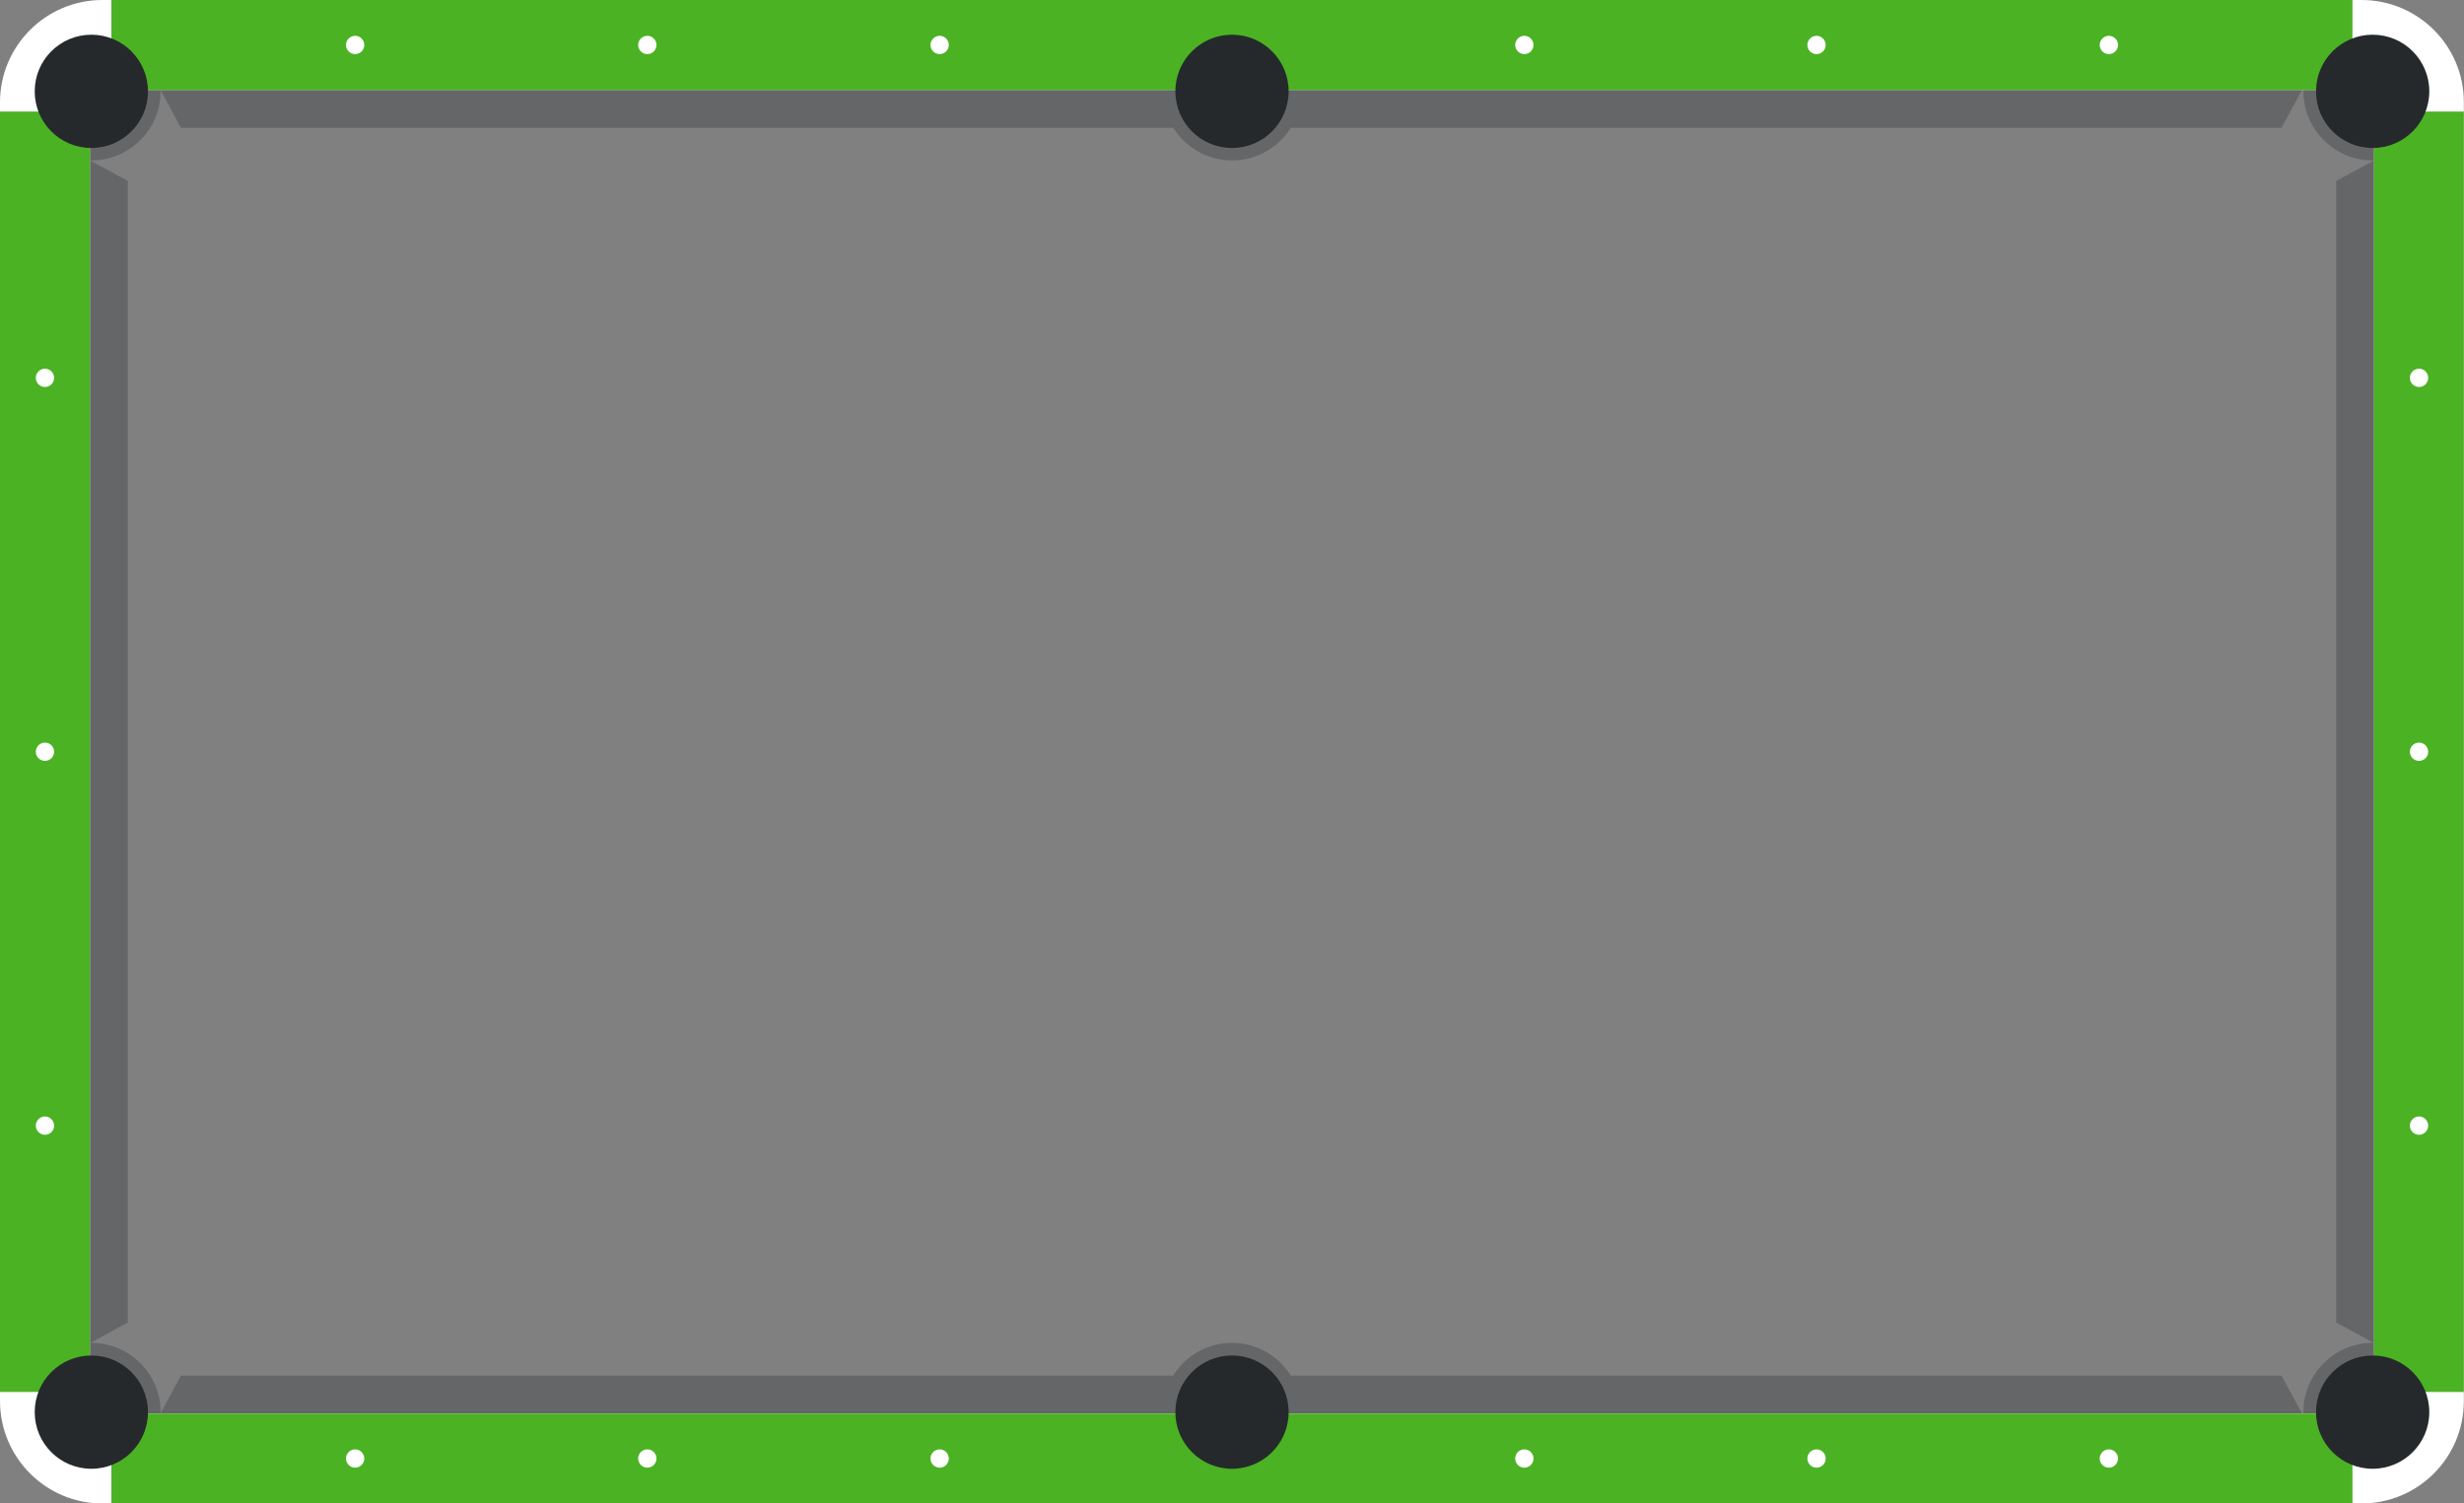 <?xml version="1.0" encoding="utf-8"?>
<!-- Generator: Adobe Illustrator 21.0.0, SVG Export Plug-In . SVG Version: 6.00 Build 0)  -->
<svg version="1.1" id="Layer_1" xmlns="http://www.w3.org/2000/svg" xmlns:xlink="http://www.w3.org/1999/xlink" x="0px" y="0px"
	 viewBox="0 0 1561.8 953" style="enable-background:new 0 0 1561.8 953;" xml:space="preserve">
<rect x="0" y="0" width="1561.8" height="953" fill="#808080" stroke="none"/>
<style type="text/css">
	.st0{opacity:0.3;fill:#25292C;}
	.st1{fill:#FFFFFF;}
	.st2{clip-path:url(#SVGID_3_);}
	.st3{fill:#4BB223;}
	.st4{fill:#25292C;}
</style>
<g>
	<path class="st0" d="M1561.8,70.7l-21.6,11.7c4.8-7,7.6-15.5,7.6-24.6c0-24.2-19.7-43.9-43.9-43.9c-9.7,0-18.7,3.2-26,8.6L1490.1,0
		H70.7l11.7,21.5c-7-4.7-15.4-7.5-24.5-7.5C33.7,14,14,33.7,14,57.9c0,9.1,2.8,17.5,7.5,24.5L0,70.7v811.6l21.5-11.7
		c-4.7,7-7.5,15.4-7.5,24.5c0,24.2,19.7,43.9,43.9,43.9c9,0,17.5-2.8,24.5-7.5L70.7,953h1419.4l-12.3-22.6
		c7.3,5.4,16.3,8.6,26.1,8.6c24.2,0,43.9-19.7,43.9-43.9c0-9-2.8-17.5-7.5-24.5l21.5,11.7V70.7z M1503.9,851.2
		c-24.2,0-43.9,19.7-43.9,43.9c0,0.9,0,1.8,0.1,2.6l-14-25.7H818.2c-7.8-12.5-21.6-20.8-37.3-20.8s-29.6,8.3-37.3,20.8H114.7
		l-12.9,23.8c0-0.2,0-0.5,0-0.7c0-24.2-19.7-43.9-43.9-43.9c-0.2,0-0.5,0-0.7,0L81,838.3V114.7l-24-13c0.3,0,0.6,0,0.9,0
		c24.2,0,43.9-19.6,43.9-43.8c0-0.2,0-0.5,0-0.7L114.7,81h629c7.8,12.4,21.6,20.7,37.2,20.7c15.7,0,29.5-8.3,37.3-20.7h627.9
		l14-25.7c0,0.8-0.1,1.7-0.1,2.5c0,24.2,19.7,43.9,43.9,43.9c0.3,0,0.6,0,0.9,0l-24,13v723.6l23.8,12.9
		C1504.4,851.2,1504.1,851.2,1503.9,851.2z"/>
	<g>
		<g>
			<path id="SVGID_1_" class="st1" d="M1496.9,0H64.9C29.1,0,0,29.1,0,64.9V888c0,35.9,29.1,65,64.9,65h1431.9
				c35.9,0,64.9-29.1,64.9-64.9V64.9C1561.8,29.1,1532.7,0,1496.9,0z M1504.8,896H57V57h1447.8V896z"/>
		</g>
		<g>
			<defs>
				<path id="SVGID_2_" d="M1496.9,0H64.9C29.1,0,0,29.1,0,64.9V888c0,35.9,29.1,65,64.9,65h1431.9c35.9,0,64.9-29.1,64.9-64.9V64.9
					C1561.8,29.1,1532.7,0,1496.9,0z M1504.8,896H57V57h1447.8V896z"/>
			</defs>
			<clipPath id="SVGID_3_">
				<use xlink:href="#SVGID_2_"  style="overflow:visible;"/>
			</clipPath>
			<g class="st2">
				<rect x="70.6" y="0" class="st3" width="1420.5" height="70.7"/>
				<rect x="70.6" y="882.2" class="st3" width="1420.5" height="70.7"/>
				<rect x="1491.1" y="70.7" class="st3" width="70.7" height="811.6"/>
				<rect x="0" y="70.7" class="st3" width="70.7" height="811.6"/>
			</g>
		</g>
	</g>
</g>
<g>
	<circle class="st4" cx="57.9" cy="57.9" r="35.9"/>
</g>
<g>
	<circle class="st4" cx="57.9" cy="895.1" r="35.9"/>
</g>
<g>
	<circle class="st4" cx="1503.9" cy="895.1" r="35.9"/>
</g>
<g>
	<circle class="st4" cx="1503.9" cy="57.9" r="35.9"/>
</g>
<g>
	<circle class="st4" cx="780.9" cy="895.1" r="35.9"/>
</g>
<g>
	<circle class="st4" cx="780.9" cy="57.9" r="35.9"/>
</g>
<g>
	<circle class="st1" cx="225.1" cy="28.5" r="5.8"/>
	<circle class="st1" cx="410.3" cy="28.5" r="5.8"/>
	<circle class="st1" cx="595.6" cy="28.5" r="5.8"/>
	<circle class="st1" cx="966.2" cy="28.5" r="5.8"/>
	<circle class="st1" cx="1151.4" cy="28.5" r="5.8"/>
	<circle class="st1" cx="1336.7" cy="28.5" r="5.8"/>
</g>
<g>
	<circle class="st1" cx="28.5" cy="239.5" r="5.8"/>
	<circle class="st1" cx="28.5" cy="476.5" r="5.8"/>
	<circle class="st1" cx="28.5" cy="713.5" r="5.8"/>
</g>
<g>
	<circle class="st1" cx="1533.3" cy="239.5" r="5.8"/>
	<circle class="st1" cx="1533.3" cy="476.5" r="5.8"/>
	<circle class="st1" cx="1533.3" cy="713.5" r="5.8"/>
</g>
<g>
	<circle class="st1" cx="225.1" cy="924.5" r="5.8"/>
	<circle class="st1" cx="410.3" cy="924.5" r="5.8"/>
	<circle class="st1" cx="595.6" cy="924.5" r="5.8"/>
	<circle class="st1" cx="966.2" cy="924.5" r="5.8"/>
	<circle class="st1" cx="1151.4" cy="924.5" r="5.8"/>
	<circle class="st1" cx="1336.7" cy="924.5" r="5.8"/>
</g>
</svg>
